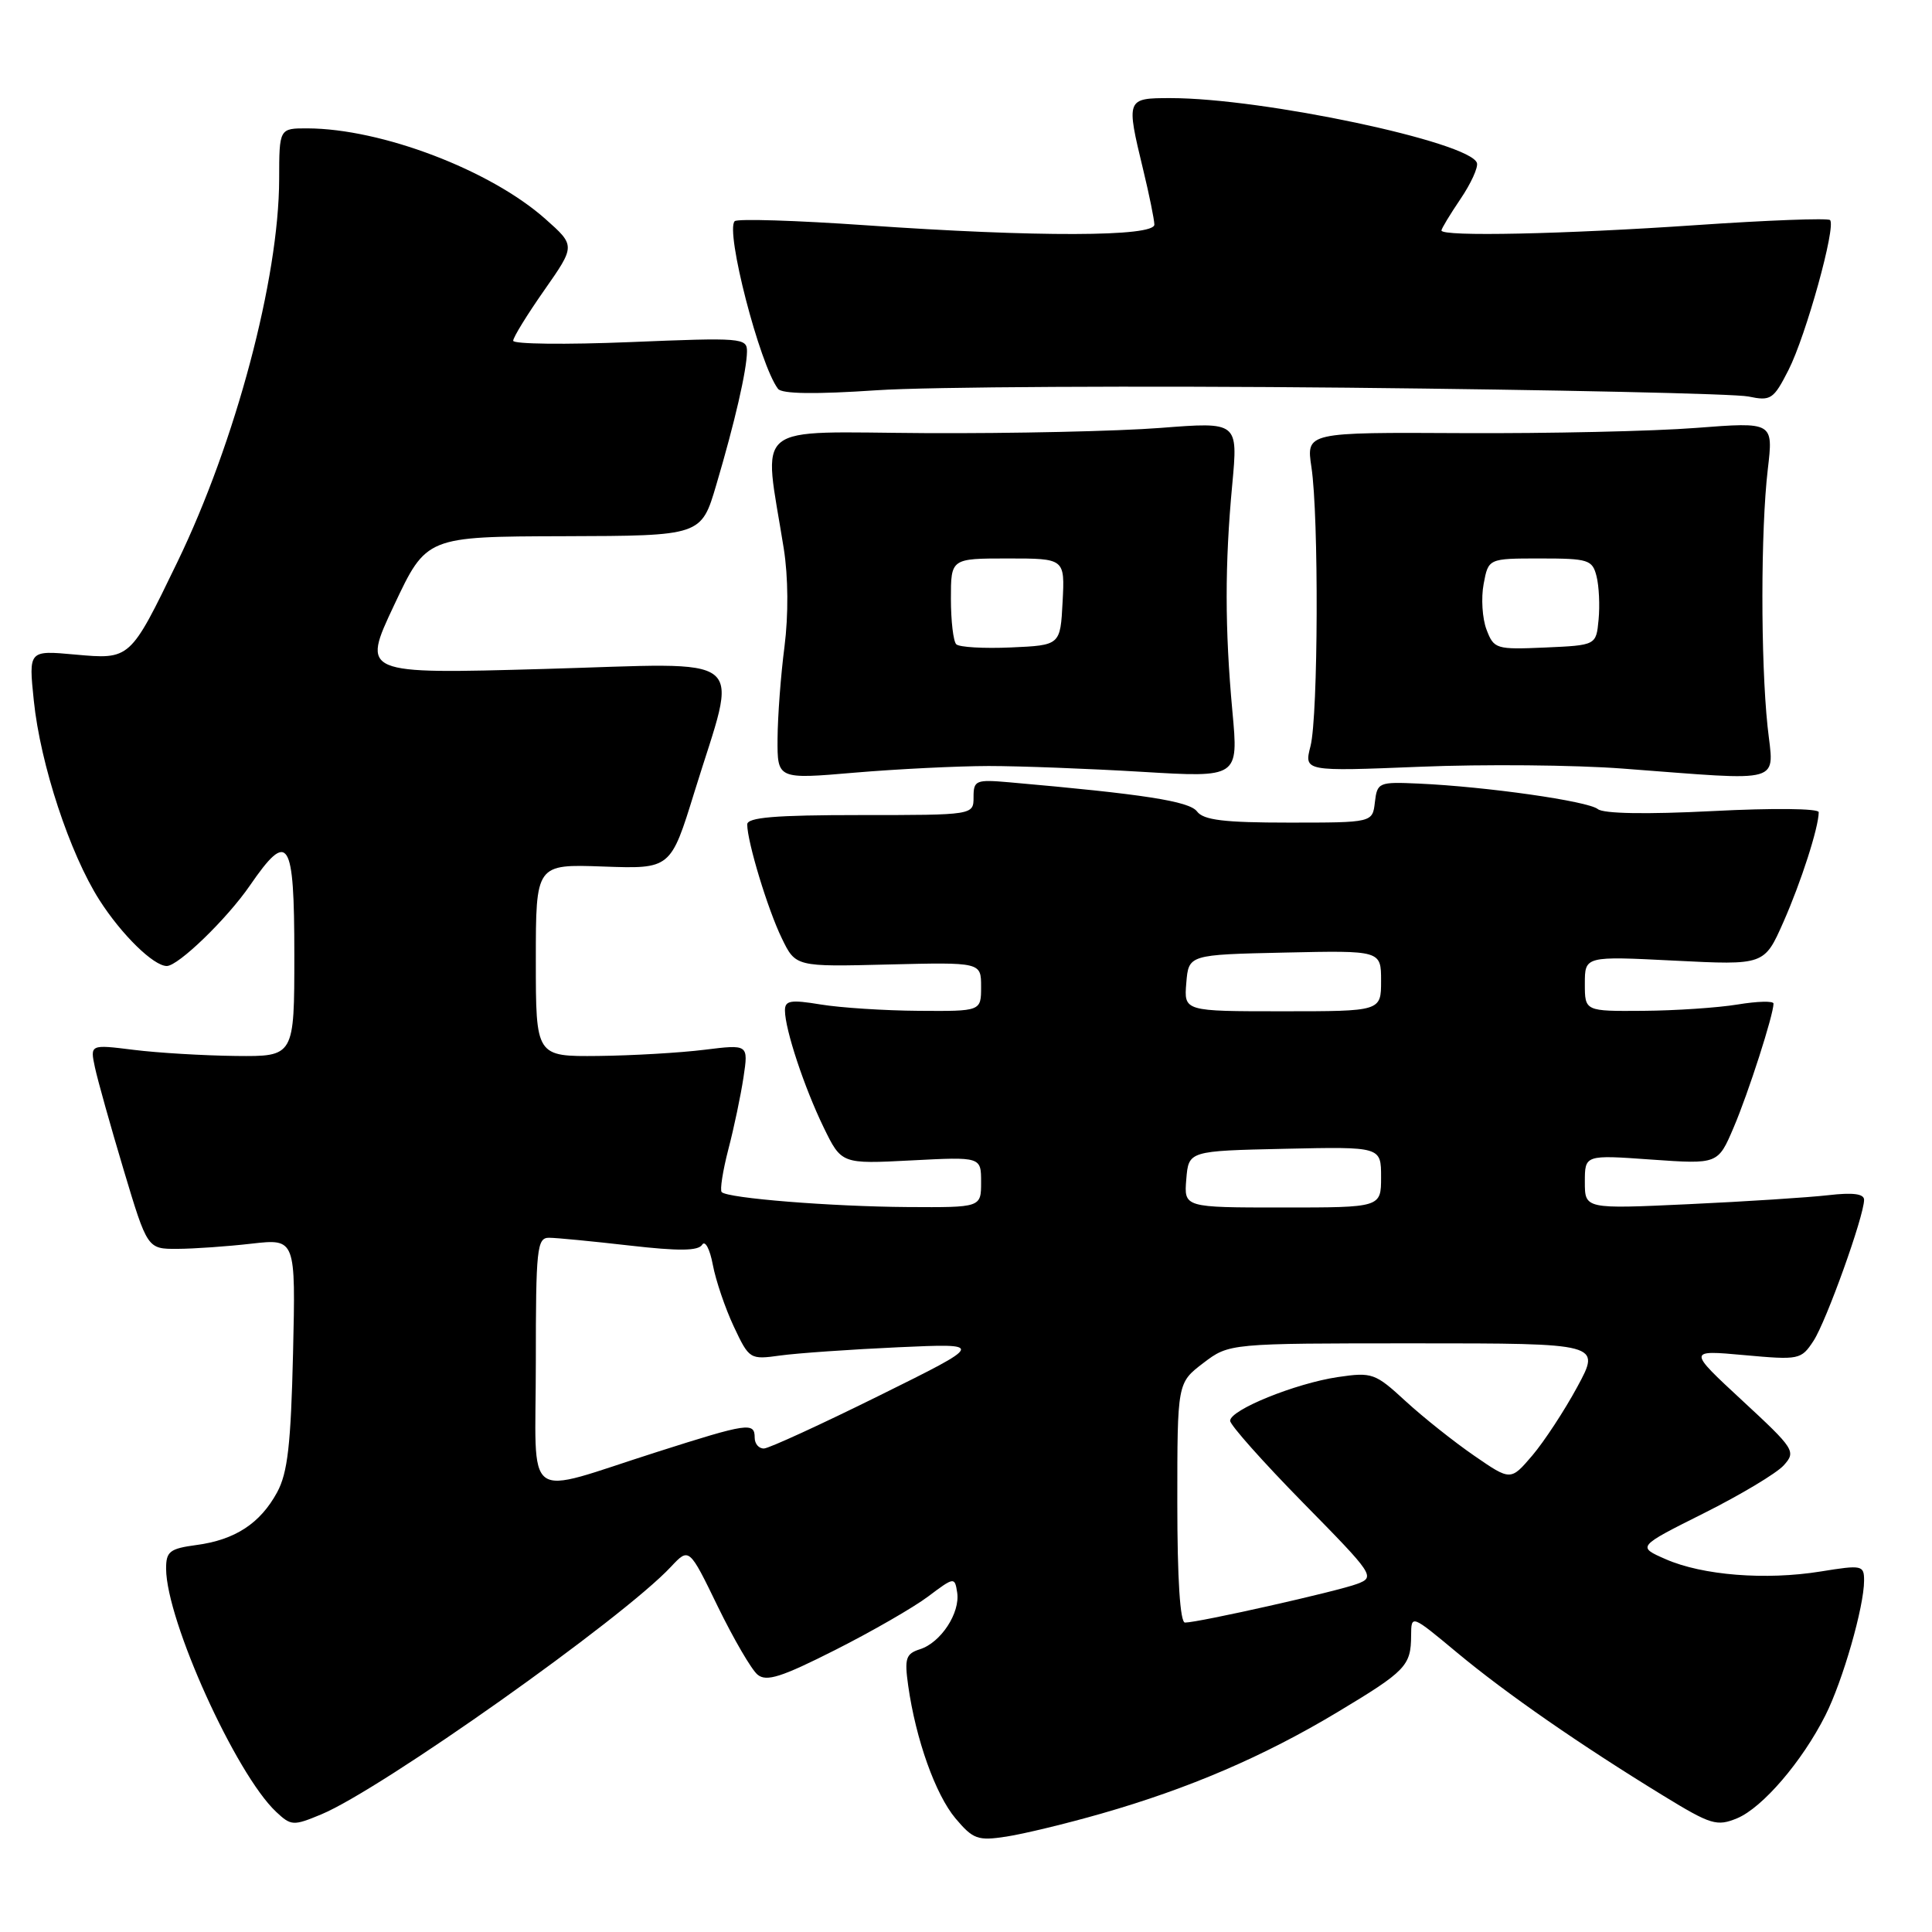 <?xml version="1.0" encoding="UTF-8" standalone="no"?>
<!DOCTYPE svg PUBLIC "-//W3C//DTD SVG 1.1//EN" "http://www.w3.org/Graphics/SVG/1.1/DTD/svg11.dtd" >
<svg xmlns="http://www.w3.org/2000/svg" xmlns:xlink="http://www.w3.org/1999/xlink" version="1.1" viewBox="0 0 256 256">
 <g >
 <path fill="currentColor"
d=" M 145.94 240.31 C 157.54 236.99 167.46 232.73 177.20 226.88 C 186.31 221.41 186.96 220.73 186.98 216.71 C 187.00 213.93 187.00 213.93 193.08 218.99 C 199.62 224.43 209.36 231.18 220.38 237.93 C 226.70 241.80 227.49 242.04 230.18 240.93 C 233.54 239.53 238.80 233.40 241.88 227.28 C 244.18 222.72 247.00 212.89 247.00 209.44 C 247.00 207.40 246.75 207.34 241.25 208.23 C 233.95 209.41 225.58 208.74 220.71 206.60 C 216.92 204.94 216.92 204.94 225.77 200.51 C 230.64 198.07 235.40 195.22 236.35 194.17 C 238.01 192.33 237.81 192.01 230.85 185.57 C 223.63 178.88 223.63 178.88 231.12 179.56 C 238.40 180.22 238.66 180.17 240.30 177.67 C 242.00 175.07 247.00 161.13 247.00 158.98 C 247.00 158.18 245.52 157.99 242.25 158.37 C 239.64 158.67 231.31 159.21 223.75 159.56 C 210.00 160.20 210.00 160.20 210.00 156.61 C 210.00 153.02 210.00 153.02 218.82 153.65 C 227.64 154.27 227.64 154.27 229.72 149.39 C 231.67 144.83 235.00 134.46 235.00 132.98 C 235.00 132.61 232.86 132.67 230.25 133.10 C 227.64 133.53 222.01 133.91 217.75 133.94 C 210.00 134.00 210.00 134.00 210.00 130.35 C 210.00 126.69 210.00 126.69 221.89 127.29 C 233.78 127.89 233.78 127.89 236.30 122.20 C 238.65 116.89 240.98 109.65 240.99 107.62 C 241.00 107.12 234.91 107.06 226.97 107.47 C 218.14 107.92 212.48 107.82 211.72 107.21 C 210.41 106.15 197.01 104.24 188.00 103.83 C 182.69 103.59 182.49 103.67 182.18 106.29 C 181.87 109.00 181.87 109.00 170.79 109.00 C 162.20 109.00 159.47 108.67 158.61 107.52 C 157.58 106.16 151.51 105.22 133.75 103.66 C 129.30 103.27 129.00 103.40 129.00 105.62 C 129.00 108.00 129.00 108.00 114.00 108.00 C 102.66 108.00 99.00 108.31 99.01 109.25 C 99.03 111.60 101.73 120.49 103.58 124.30 C 105.42 128.11 105.42 128.11 117.71 127.80 C 130.00 127.50 130.00 127.50 130.00 130.75 C 130.00 134.00 130.00 134.00 121.75 133.94 C 117.21 133.91 111.36 133.53 108.75 133.10 C 104.74 132.44 104.00 132.57 104.01 133.91 C 104.03 136.43 106.56 144.07 109.13 149.37 C 111.50 154.24 111.50 154.24 120.75 153.76 C 130.00 153.28 130.00 153.28 130.00 156.64 C 130.00 160.00 130.00 160.00 120.25 159.94 C 110.13 159.87 96.44 158.78 95.63 157.96 C 95.37 157.71 95.77 155.15 96.51 152.29 C 97.26 149.43 98.16 145.13 98.52 142.73 C 99.17 138.38 99.17 138.38 93.34 139.10 C 90.13 139.50 83.79 139.87 79.25 139.92 C 71.00 140.00 71.00 140.00 71.00 127.25 C 71.00 114.50 71.00 114.50 79.93 114.82 C 88.87 115.14 88.87 115.14 92.02 104.93 C 97.82 86.15 99.92 87.86 72.10 88.64 C 47.92 89.32 47.92 89.32 52.21 80.21 C 56.50 71.10 56.50 71.10 74.71 71.05 C 92.92 71.00 92.92 71.00 94.91 64.25 C 97.38 55.91 98.94 49.10 98.98 46.59 C 99.00 44.77 98.31 44.72 83.50 45.33 C 74.97 45.68 68.00 45.60 68.00 45.15 C 68.00 44.70 69.86 41.68 72.13 38.44 C 76.25 32.55 76.25 32.55 72.25 29.00 C 64.95 22.53 50.57 17.05 40.75 17.01 C 37.00 17.00 37.00 17.00 36.99 23.75 C 36.96 36.93 31.21 58.56 23.49 74.50 C 17.22 87.45 17.28 87.39 9.93 86.73 C 3.79 86.17 3.79 86.17 4.48 92.84 C 5.35 101.29 9.25 113.11 13.18 119.27 C 16.11 123.85 20.35 128.00 22.10 128.00 C 23.62 128.00 30.08 121.75 33.11 117.34 C 38.23 109.90 39.00 111.10 39.00 126.50 C 39.00 140.00 39.00 140.00 31.25 139.92 C 26.99 139.87 20.90 139.51 17.71 139.11 C 11.93 138.39 11.93 138.39 12.58 141.44 C 12.94 143.12 14.65 149.22 16.38 155.00 C 19.53 165.50 19.53 165.50 23.51 165.48 C 25.71 165.47 30.13 165.16 33.34 164.79 C 39.18 164.13 39.18 164.13 38.83 179.31 C 38.54 191.42 38.12 195.16 36.72 197.74 C 34.48 201.86 31.15 204.04 26.04 204.72 C 22.48 205.20 22.00 205.58 22.01 207.88 C 22.05 214.75 31.24 235.05 36.58 240.07 C 38.57 241.94 38.86 241.96 42.58 240.41 C 50.53 237.10 82.46 214.50 88.90 207.61 C 91.31 205.04 91.31 205.04 95.11 212.87 C 97.21 217.17 99.57 221.23 100.38 221.90 C 101.55 222.87 103.53 222.24 110.67 218.63 C 115.52 216.18 121.08 212.98 123.00 211.53 C 126.43 208.95 126.51 208.94 126.83 211.01 C 127.25 213.71 124.67 217.65 121.91 218.53 C 120.03 219.13 119.83 219.73 120.34 223.36 C 121.35 230.48 123.95 237.78 126.61 240.95 C 128.94 243.71 129.56 243.94 133.34 243.36 C 135.63 243.01 141.30 241.64 145.94 240.31 Z  M 131.00 101.50 C 135.12 101.50 144.26 101.85 151.30 102.27 C 164.11 103.04 164.11 103.04 163.30 94.27 C 162.29 83.25 162.29 74.78 163.28 64.20 C 164.05 55.90 164.05 55.90 153.78 56.70 C 148.12 57.14 134.11 57.45 122.64 57.39 C 99.21 57.26 101.15 55.68 103.85 72.67 C 104.45 76.45 104.48 81.49 103.95 85.67 C 103.46 89.43 103.05 94.92 103.03 97.88 C 103.00 103.26 103.00 103.26 113.25 102.38 C 118.89 101.90 126.88 101.51 131.00 101.50 Z  M 234.21 96.25 C 233.29 87.48 233.30 70.20 234.24 62.20 C 234.98 55.91 234.98 55.91 224.74 56.70 C 219.11 57.14 205.18 57.45 193.79 57.39 C 173.08 57.28 173.08 57.28 173.77 61.89 C 174.76 68.41 174.67 94.84 173.65 98.86 C 172.79 102.22 172.79 102.22 188.15 101.60 C 196.59 101.25 208.68 101.36 215.00 101.84 C 236.82 103.48 235.03 104.00 234.21 96.25 Z  M 178.50 51.37 C 206.00 51.65 229.93 52.17 231.68 52.54 C 234.64 53.16 235.00 52.93 236.99 49.02 C 239.30 44.48 243.32 29.99 242.49 29.16 C 242.21 28.88 234.22 29.18 224.74 29.83 C 207.27 31.03 191.00 31.38 191.00 30.54 C 191.00 30.29 192.14 28.41 193.52 26.37 C 194.91 24.32 195.89 22.17 195.70 21.59 C 194.77 18.81 167.32 13.00 155.12 13.00 C 149.22 13.00 149.20 13.05 151.48 22.50 C 152.28 25.80 152.94 29.06 152.96 29.75 C 153.01 31.39 137.31 31.43 114.74 29.85 C 105.53 29.21 97.70 28.96 97.35 29.31 C 96.08 30.59 100.66 48.32 103.09 51.52 C 103.60 52.20 108.01 52.26 116.18 51.71 C 122.96 51.25 151.00 51.10 178.50 51.37 Z  M 156.00 199.12 C 156.00 183.24 156.00 183.24 159.43 180.62 C 162.87 178.00 162.87 178.00 187.49 178.00 C 212.12 178.00 212.12 178.00 209.01 183.75 C 207.30 186.91 204.61 191.01 203.04 192.86 C 200.17 196.22 200.17 196.22 195.34 192.89 C 192.68 191.06 188.59 187.81 186.26 185.67 C 182.21 181.94 181.82 181.80 177.26 182.47 C 171.64 183.31 163.00 186.81 163.00 188.26 C 163.00 188.82 167.34 193.70 172.65 199.11 C 182.06 208.68 182.25 208.96 179.84 209.87 C 177.26 210.85 158.80 215.00 157.02 215.00 C 156.37 215.00 156.00 209.22 156.00 199.12 Z  M 71.00 180.52 C 71.00 165.45 71.15 164.00 72.75 164.01 C 73.71 164.01 78.52 164.48 83.42 165.04 C 89.96 165.79 92.53 165.76 93.04 164.93 C 93.43 164.31 94.06 165.50 94.45 167.58 C 94.84 169.66 96.09 173.34 97.23 175.77 C 99.28 180.12 99.36 180.17 103.40 179.61 C 105.66 179.30 112.67 178.81 119.00 178.52 C 130.50 178.00 130.50 178.00 116.50 184.93 C 108.80 188.74 101.94 191.89 101.25 191.93 C 100.56 191.97 100.00 191.32 100.00 190.50 C 100.00 188.42 99.11 188.55 87.10 192.38 C 68.99 198.14 71.00 199.62 71.00 180.52 Z  M 157.19 156.25 C 157.50 152.50 157.50 152.50 170.25 152.22 C 183.00 151.94 183.00 151.94 183.00 155.97 C 183.00 160.00 183.00 160.00 169.94 160.00 C 156.88 160.00 156.88 160.00 157.19 156.25 Z  M 157.19 130.25 C 157.50 126.50 157.50 126.50 170.25 126.22 C 183.00 125.94 183.00 125.94 183.00 129.97 C 183.00 134.00 183.00 134.00 169.94 134.00 C 156.88 134.00 156.88 134.00 157.19 130.25 Z  M 126.71 85.37 C 126.32 84.99 126.00 82.27 126.00 79.33 C 126.00 74.00 126.00 74.00 133.55 74.00 C 141.10 74.00 141.10 74.00 140.80 79.75 C 140.50 85.50 140.50 85.50 133.96 85.79 C 130.36 85.95 127.10 85.76 126.71 85.37 Z  M 196.97 83.42 C 196.41 81.95 196.24 79.23 196.59 77.38 C 197.22 74.00 197.22 74.00 204.09 74.00 C 210.48 74.00 211.00 74.17 211.55 76.36 C 211.88 77.66 212.00 80.25 211.82 82.11 C 211.50 85.50 211.50 85.50 204.74 85.80 C 198.23 86.08 197.95 86.00 196.97 83.42 Z "/>
</g>
</svg>